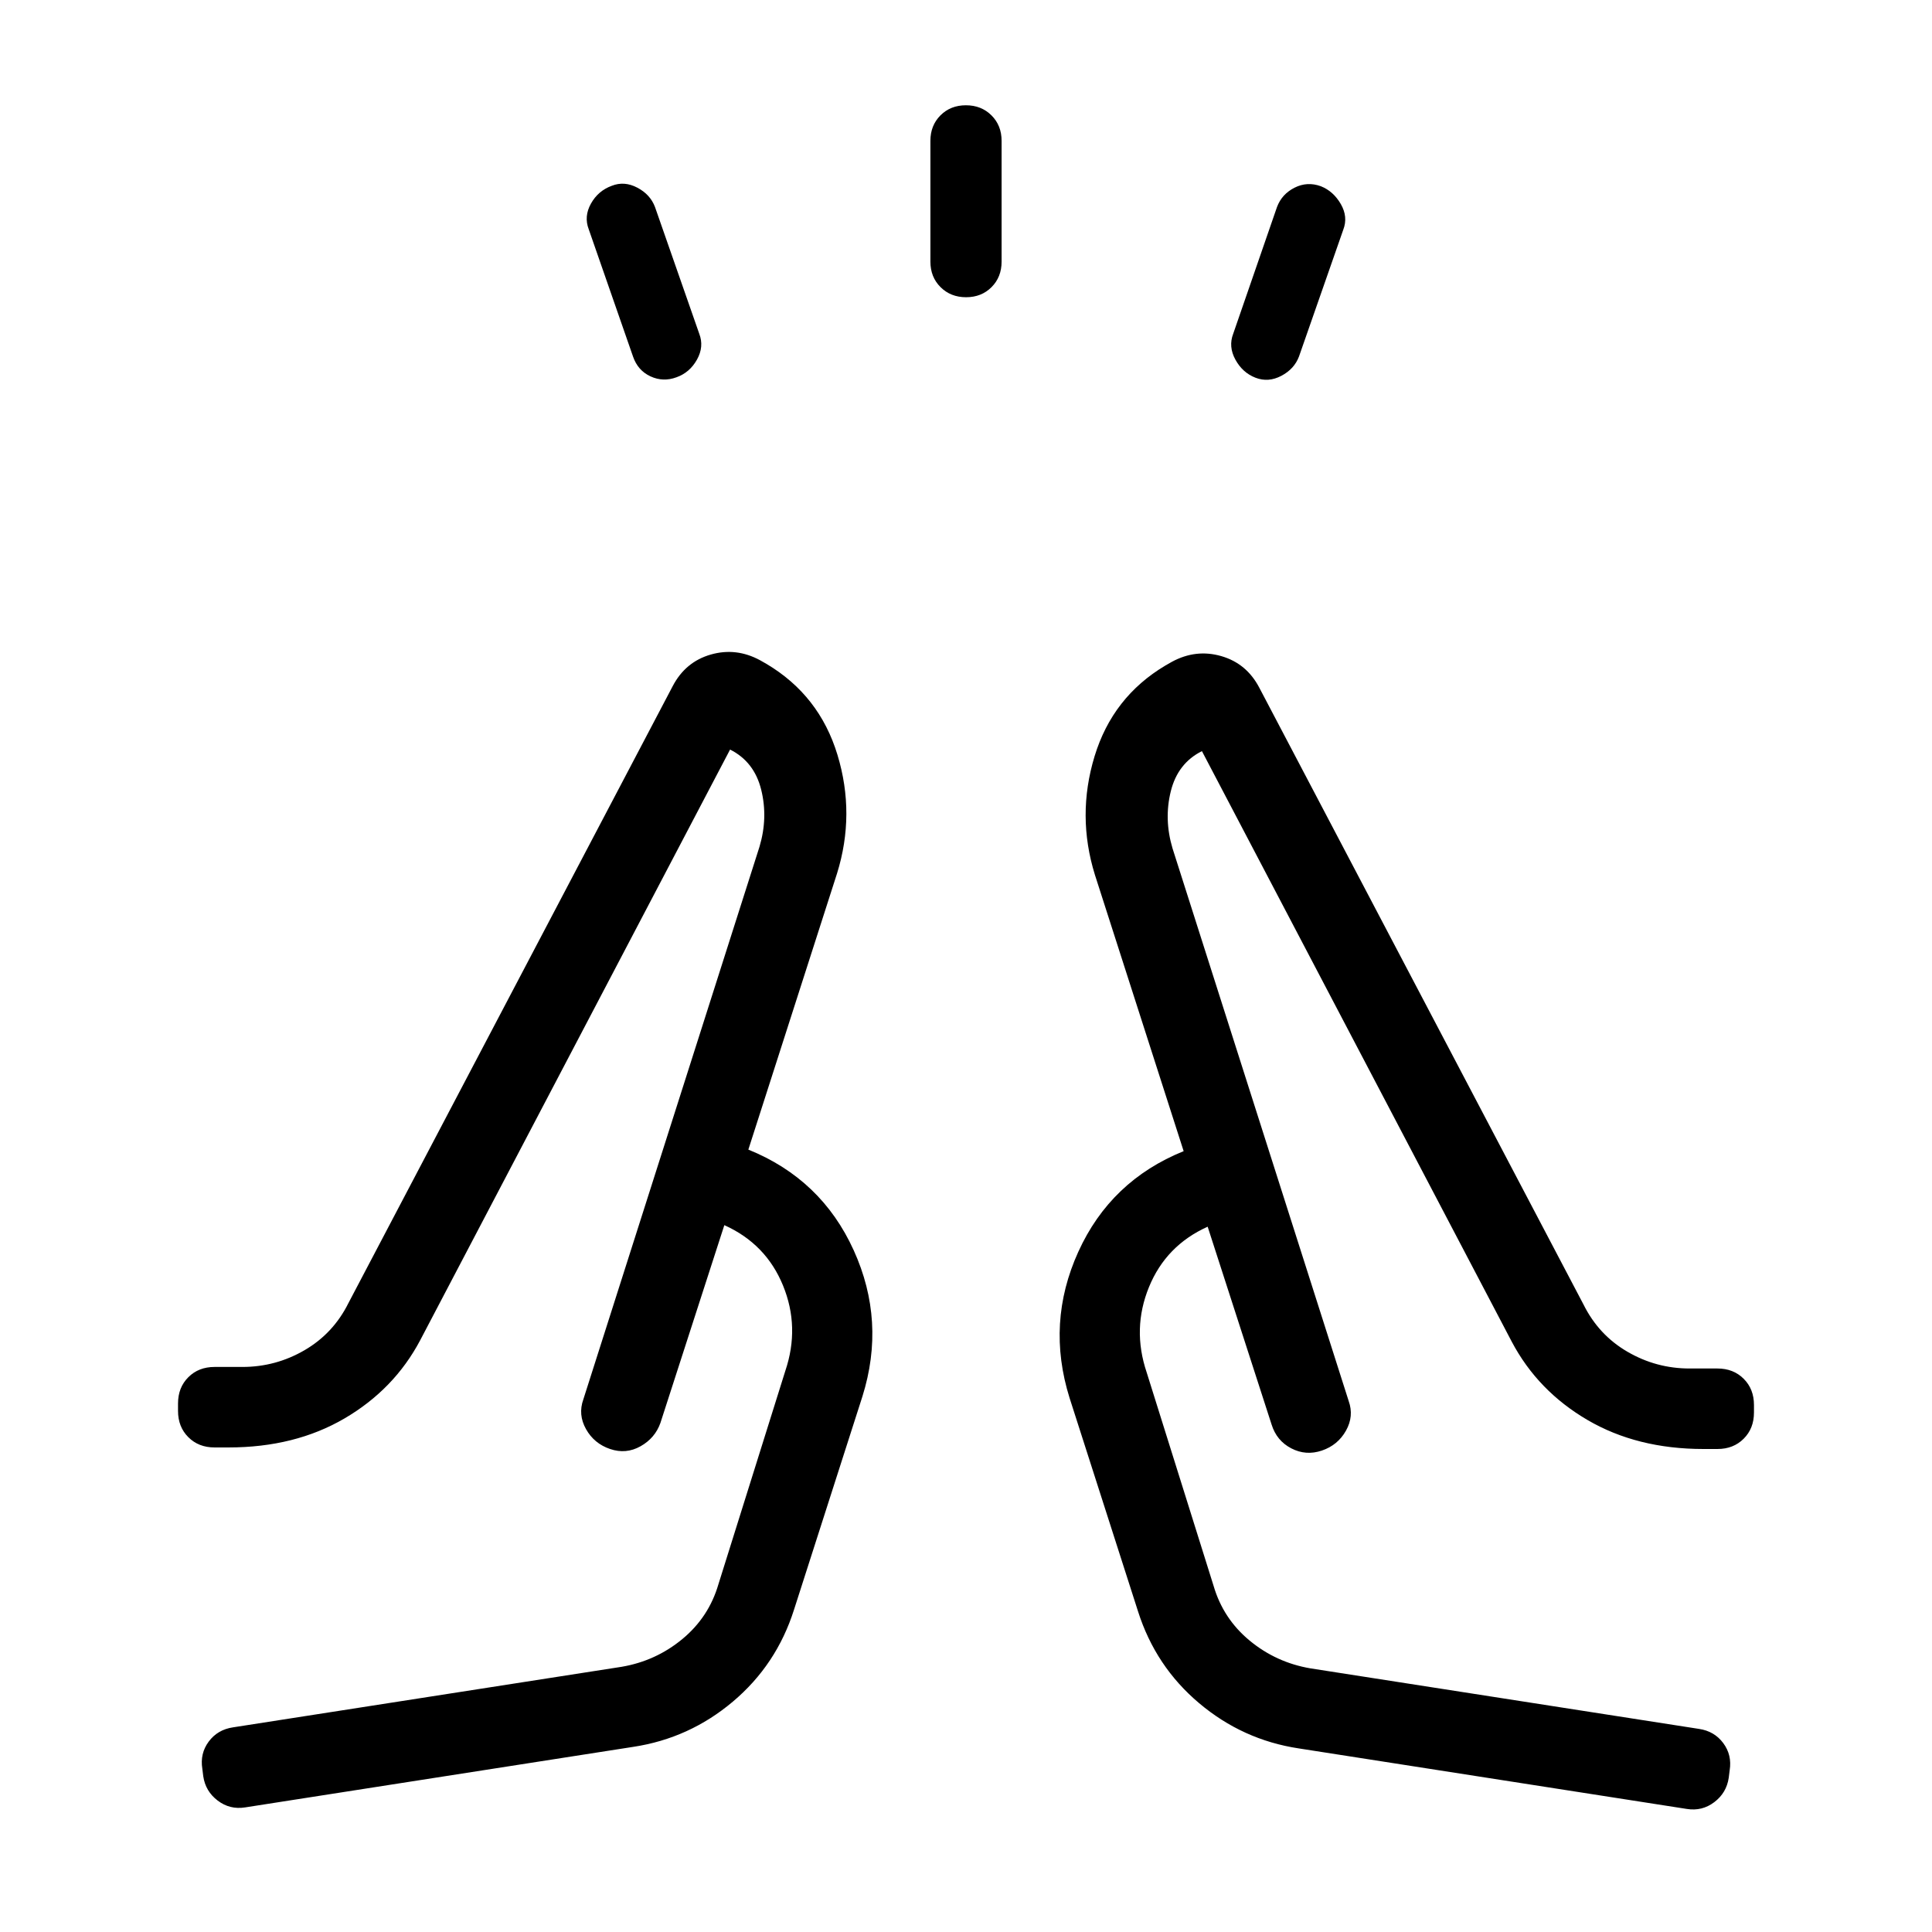 <svg viewBox="0 -960 960 960"><path d="m314.54-782.85-22-63.23q-2.46-6.38 1.11-12.77 3.58-6.38 10.36-8.84 6.22-2.46 12.66.93 6.45 3.39 8.79 9.61l22 63q2.46 6.38-1.13 12.82-3.59 6.45-10.18 8.79-6.61 2.46-12.91-.44t-8.7-9.87ZM462.31-830v-60q0-7.67 5-12.68t12.65-5.01q7.66 0 12.69 5.01 5.04 5.01 5.04 12.68v60q0 7.67-5 12.68t-12.65 5.01q-7.66 0-12.69-5.01-5.04-5.01-5.04-12.68Zm150.46 35.85 21.77-63q2.4-6.39 8.7-9.58 6.3-3.19 13.08-.73 6.22 2.46 9.91 8.84 3.69 6.39 1.23 12.77l-22 63q-2.34 6.22-8.79 9.61-6.44 3.39-12.82.93-6.39-2.46-9.97-8.96-3.57-6.5-1.11-12.88ZM121.85-61.92q-7.62 1.23-13.68-3.38-6.07-4.6-7.17-12.08l-.46-3.7q-1.23-7.61 3.18-13.55 4.41-5.93 12.05-7.06l193.08-30.08q17.04-2.9 30.21-13.8 13.17-10.89 17.94-27.28l33.23-106q7.31-21.69-1.15-42.38-8.46-20.69-29.16-30l-31.77 98.31q-2.69 7.54-9.88 11.57-7.19 4.04-15.12 1.35-7.92-2.69-11.96-9.88-4.04-7.2-1.34-14.74l87.53-274.61q4.31-14.46.85-28.39-3.46-13.92-15.46-19.92L208.77-294q-12.92 24.38-37.58 38.81-24.65 14.42-57.65 14.42h-6.92q-7.95 0-13.05-5.11-5.11-5.1-5.11-13.04v-3.7q0-7.94 5.11-13.04 5.1-5.11 13.05-5.11h13.84q16.56 0 30.86-8.32 14.31-8.32 21.83-23.45L334.23-619q6.31-12.12 18.92-15.75 12.62-3.63 24.54 2.83l3.23 1.84q26.23 15.62 35.2 45.12 8.96 29.5-.2 58.96l-44.07 137.23q36.3 14.69 52.34 50 16.04 35.31 4.35 72.62l-34 106q-8.69 27.38-30.35 45.65-21.65 18.27-49.5 22.5L121.85-61.92Zm523.46-29.31q-27.85-4.23-49.5-22.5-21.66-18.27-30.35-45.65l-34-106q-11.69-37.31 4.35-72.62t52.34-50l-44.07-137.23q-9.16-29.46-.2-58.96 8.97-29.5 35.2-45.12l3.23-1.84q11.92-6.47 24.54-2.83 12.61 3.63 18.92 15.75l161.08 306.46q7.52 15.13 21.83 23.45 14.3 8.32 30.86 8.32h13.84q7.95 0 13.05 5.11 5.11 5.1 5.11 13.04v3.7q0 7.94-5.11 13.04-5.1 5.11-13.05 5.11h-6.92q-33 0-57.65-14.42-24.66-14.43-37.58-38.81l-154-293.54q-12 6-15.46 19.92-3.46 13.93.85 28.39l87.53 274.61q2.7 7.54-1.34 14.73-4.04 7.2-11.96 9.89-7.93 2.69-15.21-1.09-7.28-3.77-9.79-11.83l-31.77-98.31q-20.7 9.31-29.16 30-8.46 20.69-1.15 42.38l33.23 106q4.77 16.39 17.94 27.28 13.17 10.89 30.21 13.8l193.08 30.08q7.64 1.13 12.05 7.06 4.41 5.94 3.18 13.55l-.46 3.69q-1.1 7.49-7.17 12.09-6.06 4.61-13.68 3.38L645.31-91.23Zm-45.23-259.23Zm-240.16-.77ZM302.77-240Zm354.46.77Z"/></svg>